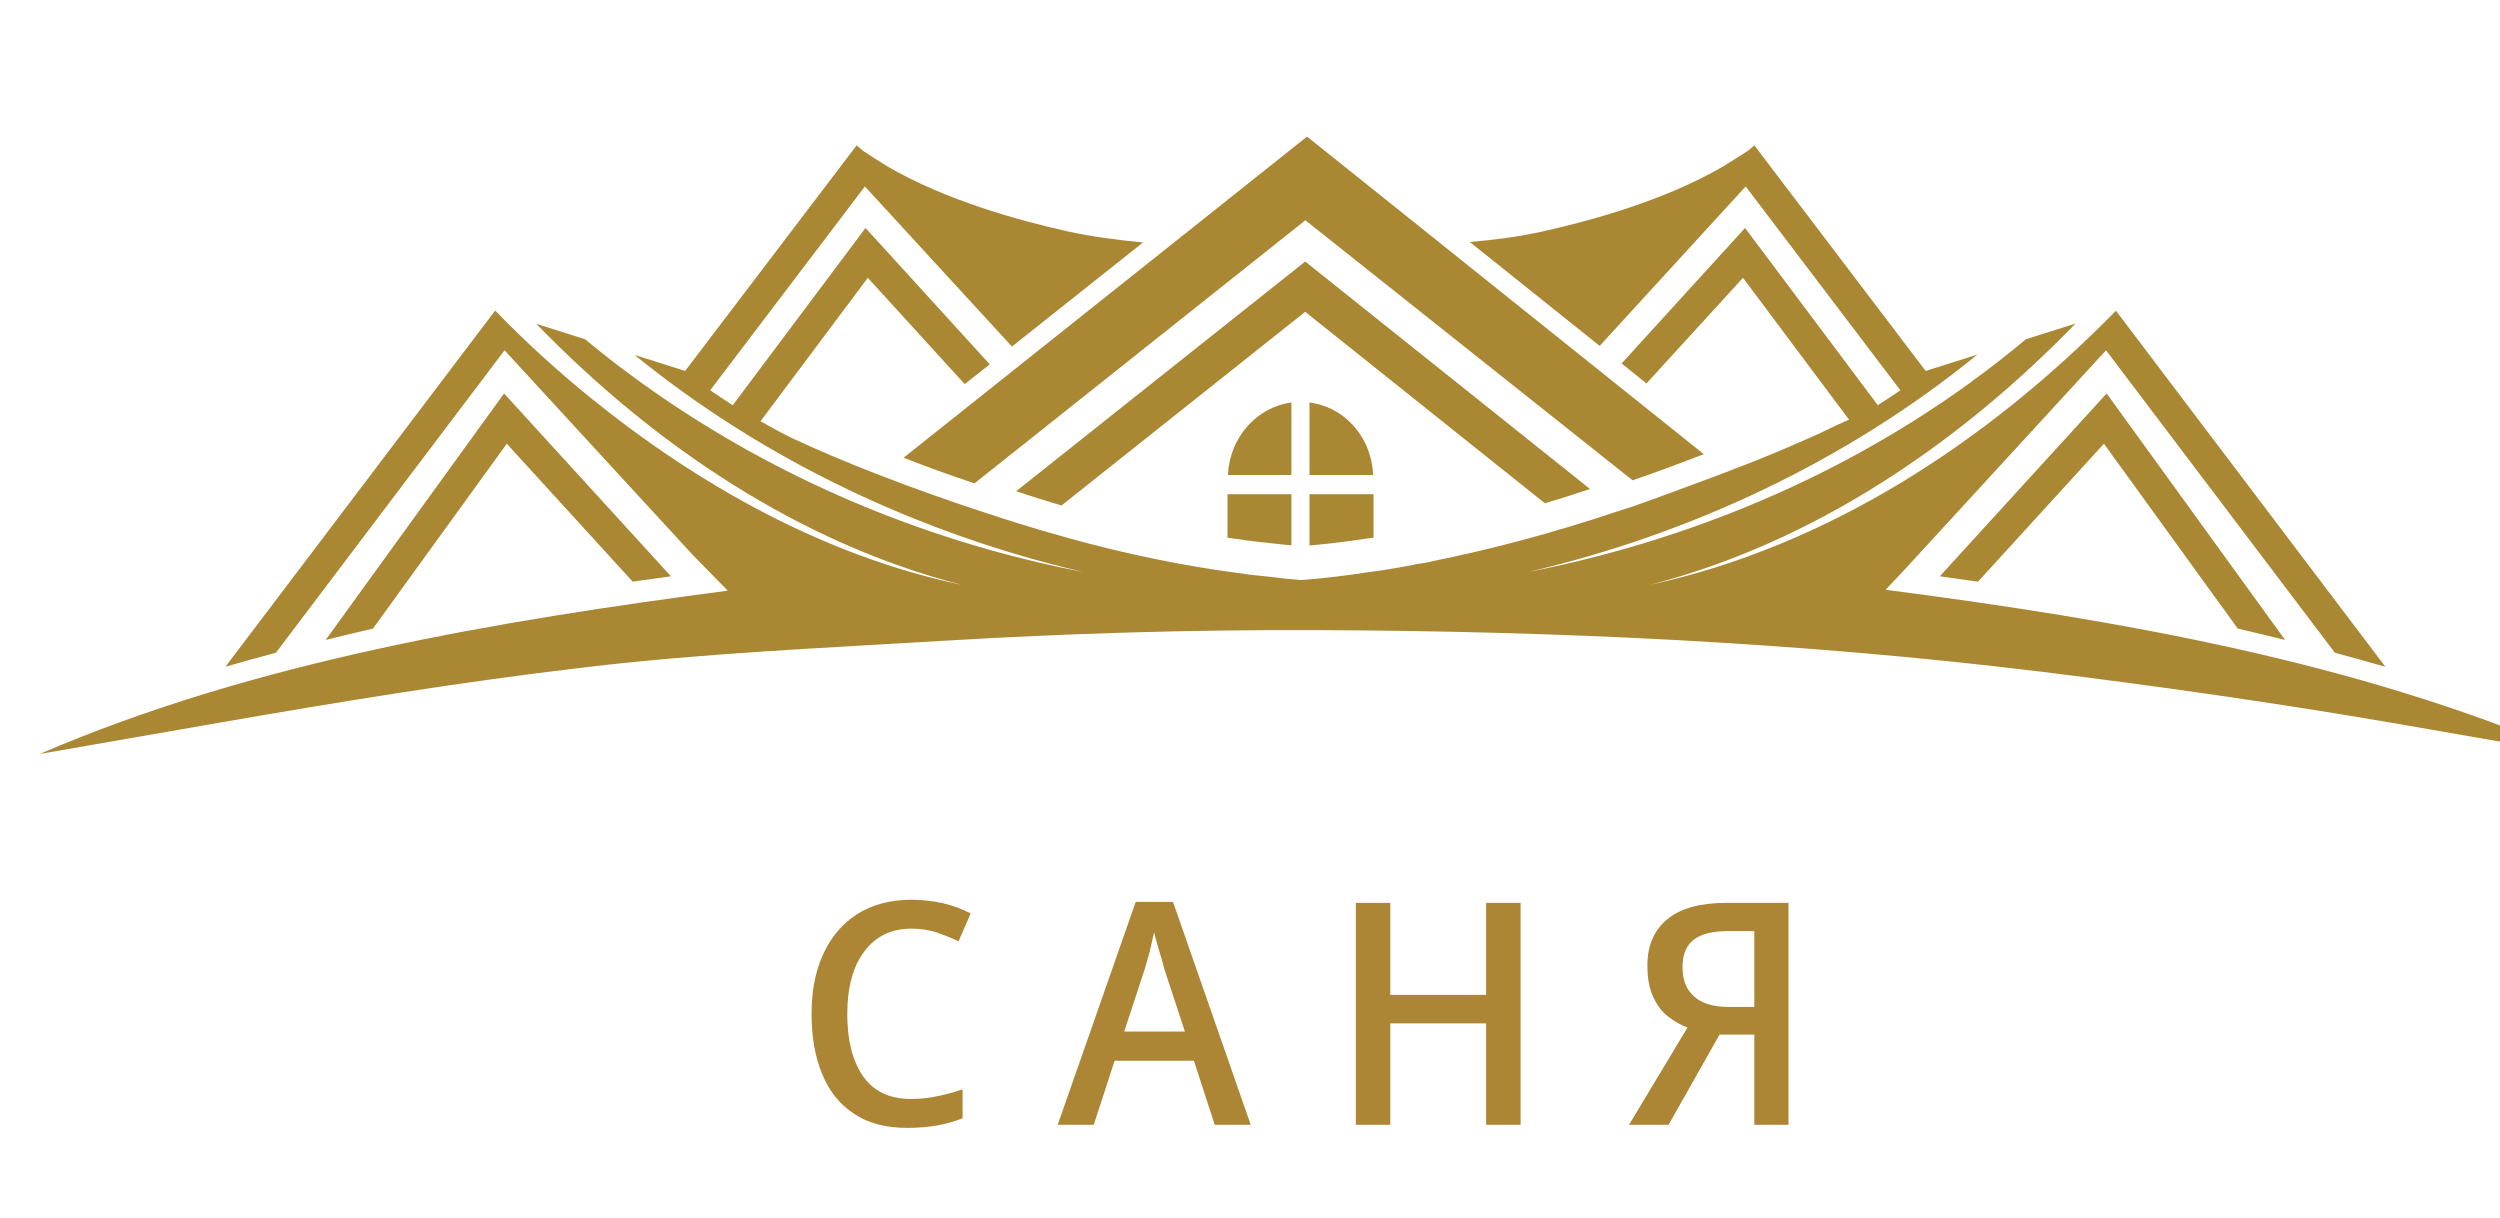 <svg xml:space="preserve" viewBox="293.12 307.2 664.32 323.584" version="1.1" xmlns:xlink="http://www.w3.org/1999/xlink" xmlns="http://www.w3.org/2000/svg" style="max-height: 500px" width="664.32" height="323.584">
<desc>Created with Fabric.js 5.3.0</desc>
<defs>
</defs>
<g id="background-logo" transform="matrix(1 0 0 1 640 512)">
<rect height="1024" width="1280" ry="0" rx="0" y="-512" x="-640" paint-order="stroke" style="stroke: none; stroke-width: 0; stroke-dasharray: none; stroke-linecap: butt; stroke-dashoffset: 0; stroke-linejoin: miter; stroke-miterlimit: 4; fill: rgb(255,255,255); fill-opacity: 0; fill-rule: nonzero; opacity: 1;"/>
</g>
<g id="logo-logo" transform="matrix(1.921 0 0 1.921 640 425.525)">
<g paint-order="stroke" style="">
		<g transform="matrix(0.407 0 0 0.407 0 0)">
<path stroke-linecap="round" d="M 640.08 502.482 L 558.609 437.406 L 475.785 503.234 C 470.564 501.662 465.408 500.09 460.381 498.381 L 558.609 420.317 L 655.42 497.629 C 650.521 499.27 645.365 500.91 640.08 502.482 z M 560.066 468.219 L 560.066 492.877 L 581.708 492.877 C 581.394 486.157 578.792 480.083 574.536 475.634 C 570.742 471.551 565.68 468.949 560.066 468.219 z M 553.921 468.231 C 542.092 469.823 532.934 480.112 532.333 492.876 L 553.921 492.876 L 553.921 468.231 z M 560.066 516.825 C 566.428 516.295 572.76 515.495 579.136 514.529 C 580.057 514.389 580.977 514.32 581.831 514.181 L 581.831 499.394 L 560.066 499.394 L 560.066 516.825 z M 787.274 529.133 L 830.073 482.239 L 875.561 545.074 C 880.935 546.28 886.288 547.627 891.646 548.939 L 831 465.159 L 774.289 527.292 C 778.614 527.892 782.93 528.501 787.274 529.133 z M 755.883 531.877 L 762.161 525.211 L 830.787 450.488 L 908.564 553.278 C 914.336 554.846 920.037 556.413 925.738 558.056 L 834.166 437.051 L 834.143 437.058 C 790.151 481.928 735.893 517.153 675.77 530.2 C 730.642 516.06 780.125 482.971 820.43 441.394 L 803.526 446.739 C 754.615 487.749 695.389 513.889 634.283 525.865 C 689.132 513.093 742.4 488.337 787.061 451.946 L 769.481 457.505 L 711.271 380.841 L 709.16 382.633 C 706.344 384.424 703.459 386.291 700.643 388.007 C 680.302 399.802 655.526 406.446 639.619 410.029 C 631.313 411.895 623.008 412.94 614.561 413.686 L 658.693 448.995 L 708.315 394.801 L 760.894 464.074 C 758.782 465.567 756.178 467.209 753.222 469.15 L 708.104 408.909 L 666.154 454.967 L 674.601 461.76 L 707.4 425.854 L 743.508 474.152 C 743.297 473.853 733.936 478.555 733.021 478.929 C 728.798 480.795 724.575 482.661 720.352 484.453 C 706.204 490.425 691.845 495.575 677.486 500.875 L 669.955 503.563 C 668.618 504.011 667.14 504.459 665.732 504.906 C 665.31 505.055 664.887 505.205 664.395 505.354 C 659.045 507.146 653.414 508.937 647.643 510.654 C 633.776 514.834 618.785 518.716 603.37 521.851 C 600.977 522.449 598.654 522.896 596.19 523.195 C 595.909 523.344 595.557 523.344 595.346 523.419 C 591.475 524.165 587.603 524.837 583.592 525.435 C 582.677 525.584 581.691 525.658 580.705 525.808 C 572.822 527.002 565.01 528.047 557.126 528.57 C 553.959 528.346 550.932 528.047 547.765 527.599 C 545.231 527.376 542.697 527.002 540.023 526.778 L 530.45 525.435 L 528.338 525.136 C 508.701 522.15 489.204 517.671 470.059 511.998 C 469.425 511.849 468.862 511.625 468.229 511.476 C 462.527 509.758 456.897 508.042 451.406 506.175 L 451.336 506.175 C 424.871 497.591 400.94 488.185 384.399 480.422 C 380.528 478.555 376.797 476.466 373.489 474.599 L 409.949 425.854 L 442.889 461.984 L 451.406 455.265 L 409.175 408.909 L 364.057 469.15 C 361.101 467.209 358.497 465.567 356.385 464.074 L 408.963 394.801 L 458.938 449.219 L 503.492 413.836 C 494.834 413.015 486.177 411.895 477.66 410.029 C 461.753 406.446 436.977 399.802 416.636 388.007 C 413.82 386.291 410.934 384.424 408.26 382.633 L 406.148 380.841 L 347.868 457.505 L 330.706 452.072 C 375.335 488.394 428.537 513.106 483.325 525.866 C 432.581 516.109 383.518 496.206 340.103 466.515 C 331.086 460.342 322.348 453.808 313.895 446.75 L 297.268 441.487 C 337.558 483.021 387.006 516.071 441.838 530.2 C 395.441 520.418 352.591 496.535 315.182 466.203 C 304.117 457.146 293.531 447.584 283.45 437.113 L 283.254 437.051 L 191.612 558.056 C 197.242 556.413 202.944 554.846 208.786 553.278 L 286.492 450.488 L 350.403 519.985 L 362.345 532.177 C 283.865 542.553 202.029 556.04 128.475 587.691 L 189.359 577.091 C 230.605 569.925 271.992 563.132 313.52 558.28 C 353.922 553.428 394.605 551.711 435.147 549.247 C 477.308 546.709 519.47 545.44 561.701 545.59 C 644.264 545.888 726.546 549.695 808.545 559.698 C 848.454 564.625 888.293 570.298 927.92 577.091 L 988.874 587.691 C 915.18 555.966 834.504 542.103 755.883 531.877 z M 532.209 514.18 L 541.148 515.435 C 543.645 515.644 546.012 515.993 548.377 516.202 C 550.253 516.466 552.084 516.605 553.92 516.776 L 553.921 499.394 L 532.209 499.393 L 532.209 514.18 z M 330.053 529.133 C 334.396 528.501 338.712 527.891 343.036 527.291 L 286.331 465.159 L 225.683 548.94 C 231.041 547.628 236.393 546.282 241.768 545.076 L 287.257 482.239 L 330.053 529.133 z M 694.097 485.797 L 559.238 377.855 L 422.126 486.991 C 429.305 489.827 437.329 492.739 446.198 495.724 L 558.675 406.296 L 669.884 494.68 C 678.824 491.619 686.918 488.559 694.097 485.797 z" transform="translate(-558.675, -482.773)" paint-order="stroke" style="stroke: none; stroke-width: 1; stroke-dasharray: none; stroke-linecap: butt; stroke-dashoffset: 0; stroke-linejoin: miter; stroke-miterlimit: 4; fill: rgb(170,135,51); fill-rule: nonzero; opacity: 1;"/>
</g>
</g>
</g>
<g id="text-logo" transform="matrix(1.921 0 0 1.921 638.575 576.598)">
<g paint-order="stroke" style="">
		<g id="text-logo-path-0" transform="matrix(1 0 0 1 0 0)">
<path stroke-linecap="round" d="M 16.17 -27.13 L 16.17 -27.13 C 13.42 -27.13 11.27 -26.1 9.68 -23.99 C 8.08 -21.89 7.31 -18.96 7.31 -15.31 L 7.31 -15.31 C 7.31 -11.65 8.04 -8.82 9.5 -6.71 C 10.97 -4.6 13.2 -3.57 16.17 -3.57 L 16.17 -3.57 C 17.42 -3.57 18.62 -3.7 19.78 -3.96 C 20.94 -4.17 22.1 -4.52 23.26 -4.9 L 23.26 -4.9 L 23.26 -0.9 C 22.1 -0.43 20.94 -0.13 19.78 0.09 C 18.58 0.3 17.2 0.43 15.61 0.43 L 15.61 0.43 C 12.64 0.43 10.15 -0.22 8.21 -1.55 C 6.24 -2.84 4.77 -4.69 3.83 -7.05 C 2.84 -9.42 2.37 -12.17 2.37 -15.35 L 2.37 -15.35 C 2.37 -18.45 2.88 -21.2 3.96 -23.56 C 5.03 -25.93 6.58 -27.78 8.64 -29.11 C 10.71 -30.44 13.24 -31.13 16.21 -31.13 L 16.21 -31.13 C 17.63 -31.13 19.09 -30.96 20.51 -30.66 C 21.93 -30.32 23.22 -29.84 24.38 -29.24 L 24.38 -29.24 L 22.7 -25.37 C 21.76 -25.84 20.73 -26.23 19.65 -26.62 C 18.58 -26.96 17.42 -27.13 16.17 -27.13 Z M 63.12 0 L 58.14 0 L 55.26 -8.86 L 44.29 -8.86 L 41.41 0 L 36.42 0 L 47.21 -30.83 L 52.37 -30.83 L 63.12 0 Z M 45.62 -12.9 L 54.01 -12.9 L 51.17 -21.54 C 51.08 -21.89 50.96 -22.36 50.78 -23.01 C 50.57 -23.61 50.4 -24.25 50.22 -24.9 C 50.01 -25.54 49.88 -26.14 49.75 -26.62 L 49.75 -26.62 C 49.54 -25.63 49.32 -24.73 49.11 -23.82 C 48.85 -22.92 48.63 -22.15 48.46 -21.54 L 48.46 -21.54 L 45.62 -12.9 Z M 100.45 -30.7 L 100.45 0 L 95.68 0 L 95.68 -14.02 L 82.43 -14.02 L 82.43 0 L 77.66 0 L 77.66 -30.7 L 82.43 -30.7 L 82.43 -17.97 L 95.68 -17.97 L 95.68 -30.7 L 100.45 -30.7 Z M 132.78 -12.47 L 127.97 -12.47 L 120.92 0 L 115.45 0 L 123.54 -13.46 C 122.59 -13.8 121.69 -14.32 120.87 -14.96 C 120.01 -15.61 119.33 -16.51 118.81 -17.67 C 118.25 -18.83 117.99 -20.3 117.99 -22.06 L 117.99 -22.06 C 117.99 -24.85 118.94 -26.96 120.79 -28.47 C 122.64 -29.97 125.34 -30.7 128.96 -30.7 L 128.96 -30.7 L 137.51 -30.7 L 137.51 0 L 132.78 0 L 132.78 -12.47 Z M 132.78 -16.3 L 132.78 -26.79 L 129.09 -26.79 C 127.02 -26.79 125.47 -26.4 124.44 -25.63 C 123.37 -24.81 122.85 -23.56 122.85 -21.8 L 122.85 -21.8 C 122.85 -20.04 123.37 -18.71 124.44 -17.76 C 125.52 -16.77 127.11 -16.3 129.26 -16.3 L 129.26 -16.3 L 132.78 -16.3 Z" transform="translate(-69.94, 15.35)" paint-order="stroke" style="stroke: none; stroke-width: 0; stroke-dasharray: none; stroke-linecap: butt; stroke-dashoffset: 0; stroke-linejoin: miter; stroke-miterlimit: 4; fill: rgb(172,134,53); fill-rule: nonzero; opacity: 1;"/>
</g>
</g>
</g>
<g id="tagline-908c01a2-096a-472b-8759-ef6adc1327af-logo" transform="matrix(1 0 0 1 328.868 340.985)">
<g paint-order="stroke" style="">
		<g id="tagline-908c01a2-096a-472b-8759-ef6adc1327af-logo-path-0" transform="matrix(1 0 0 1 0 0)">
<path stroke-linecap="round" d="" transform="translate(0, 0)" paint-order="stroke" style="stroke: none; stroke-width: 0; stroke-dasharray: none; stroke-linecap: butt; stroke-dashoffset: 0; stroke-linejoin: miter; stroke-miterlimit: 4; fill: rgb(172,134,53); fill-rule: nonzero; opacity: 1;"/>
</g>
</g>
</g>
</svg>